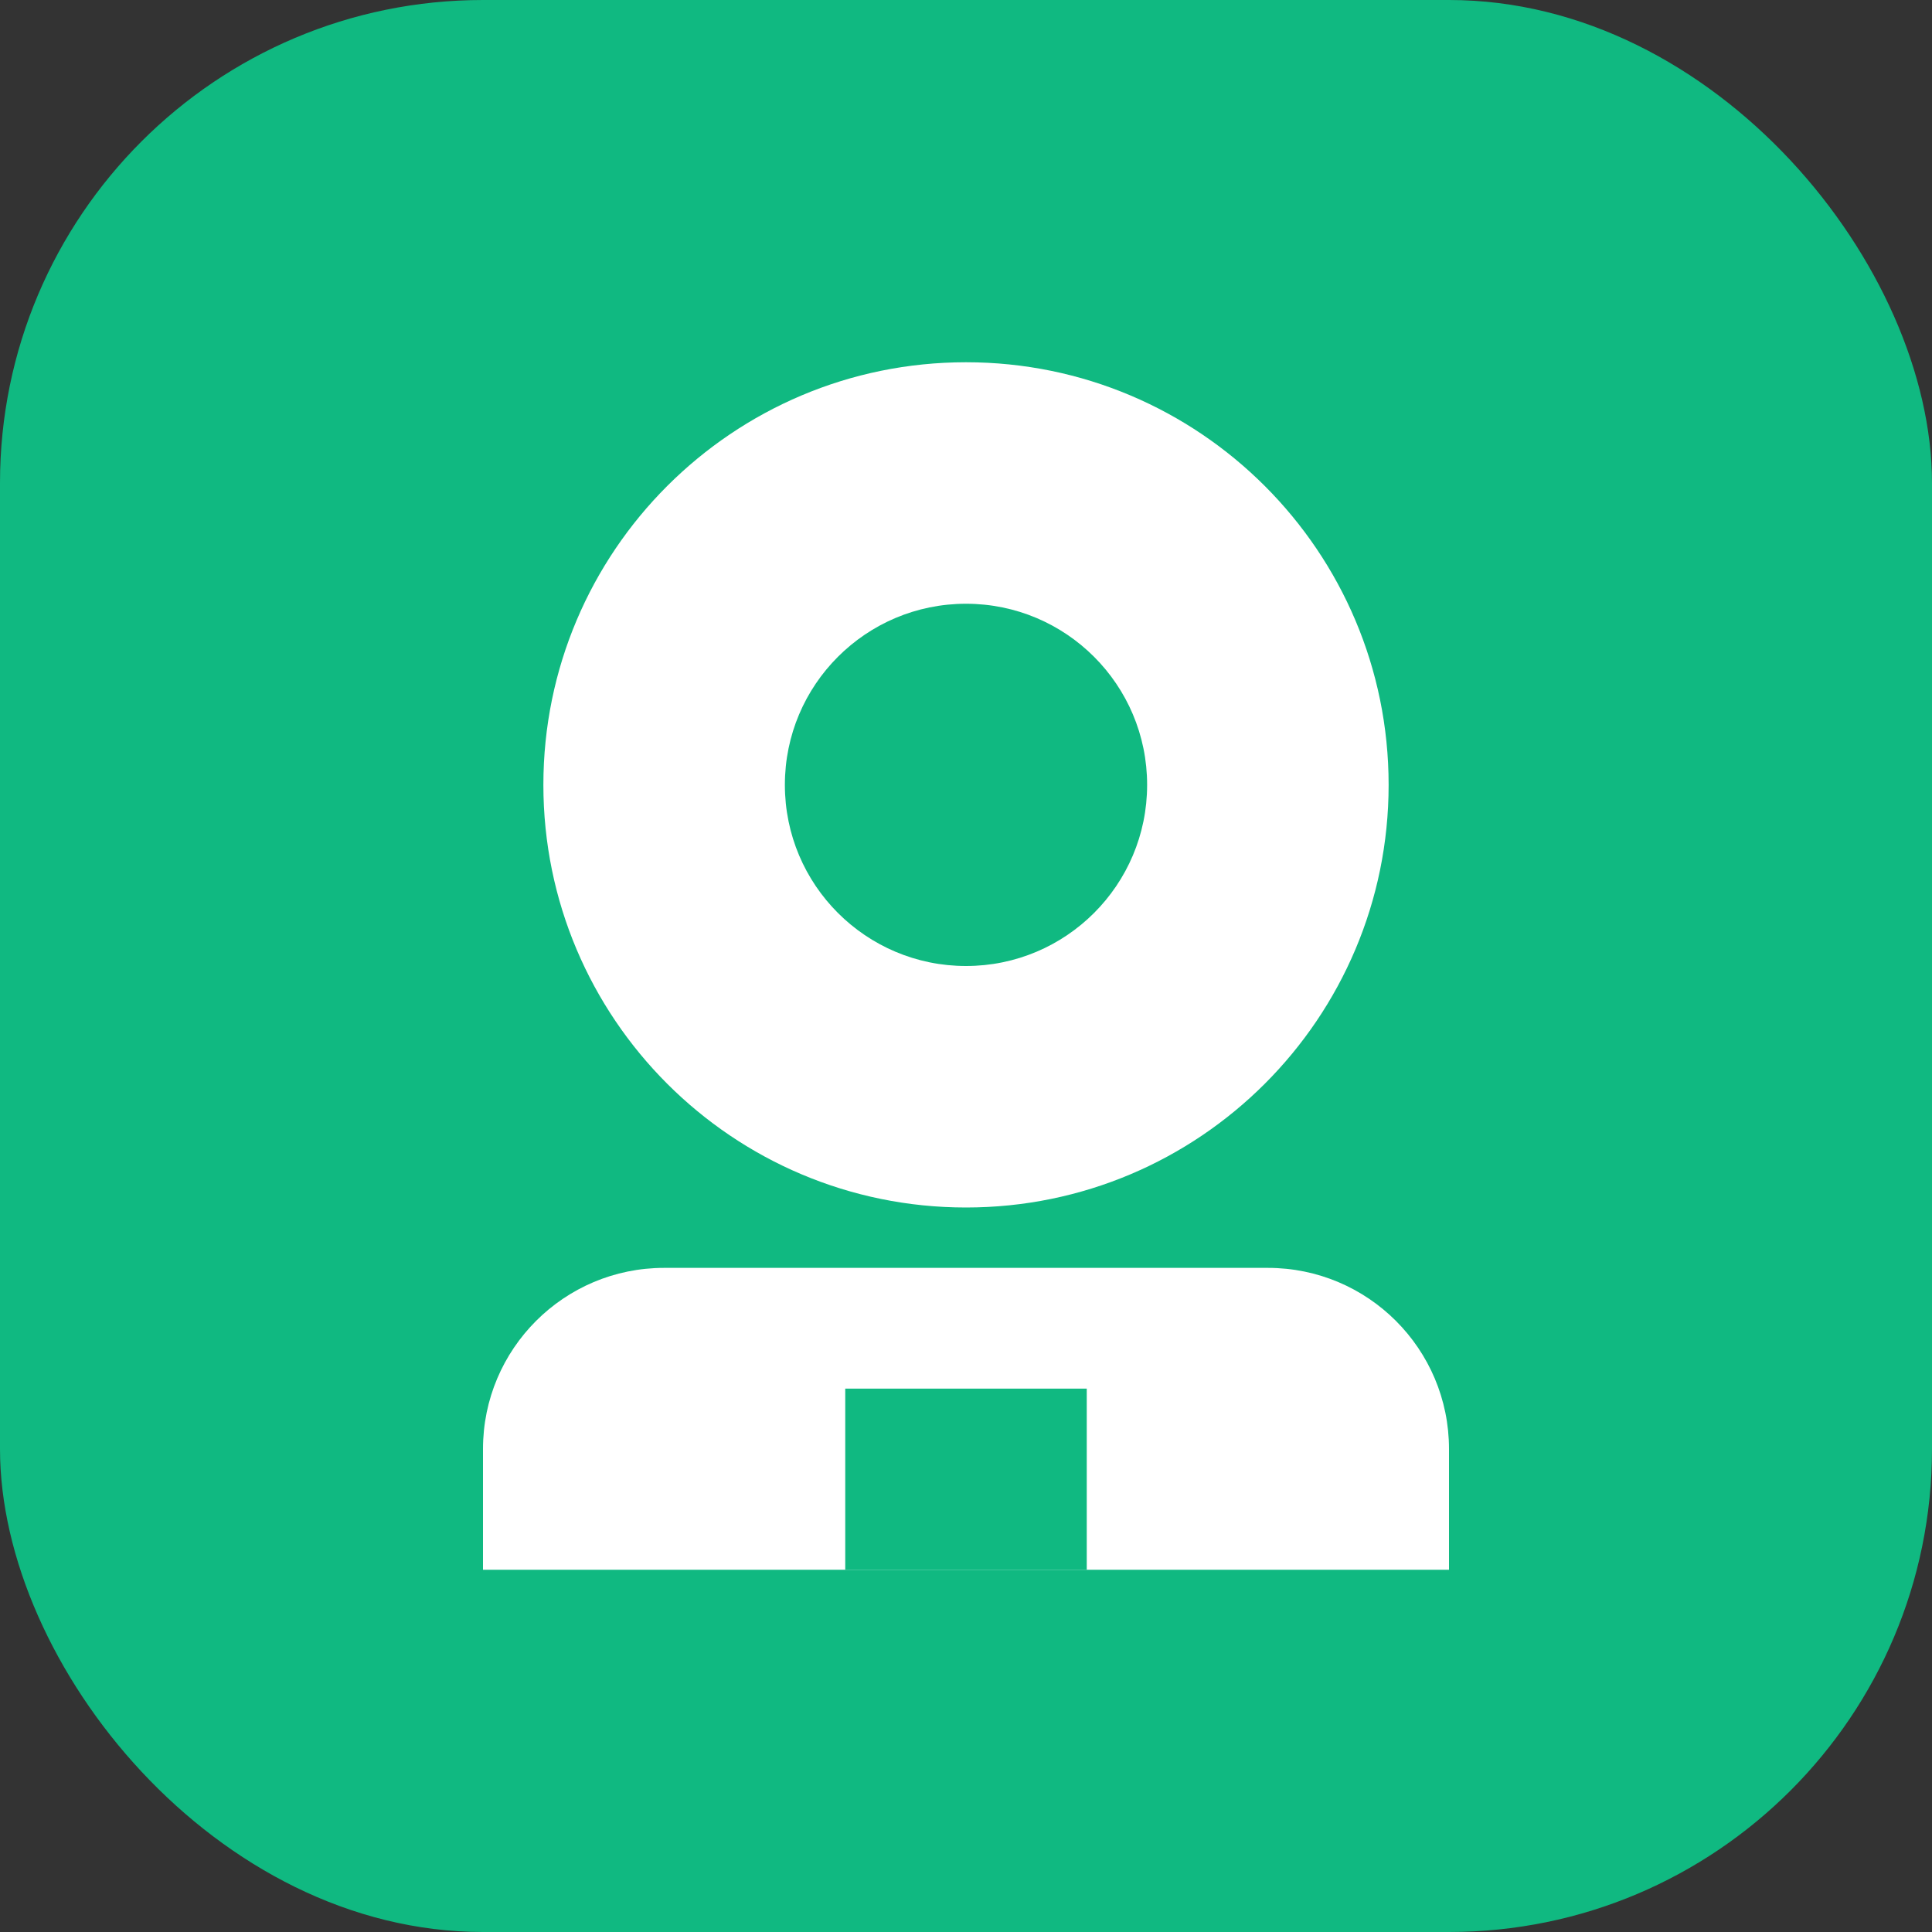 <svg width="32" height="32" viewBox="0 0 32 32" fill="none" xmlns="http://www.w3.org/2000/svg">
  <rect x="0" y="0" width="32" height="32" fill="#333333" stroke="none"/>
  <rect width="32" height="32" rx="8" fill="#10B981"/>
  <path d="M16 6C12.134 6 9 9.134 9 13C9 16.866 12.134 20 16 20C19.866 20 23 16.866 23 13C23 9.134 19.866 6 16 6Z" fill="white"/>
  <circle cx="16" cy="13" r="3" fill="#10B981"/>
  <path d="M8 24C8 22.343 9.343 21 11 21H21C22.657 21 24 22.343 24 24V26H8V24Z" fill="white"/>
  <rect x="14" y="23" width="4" height="3" fill="#10B981"/>
</svg>